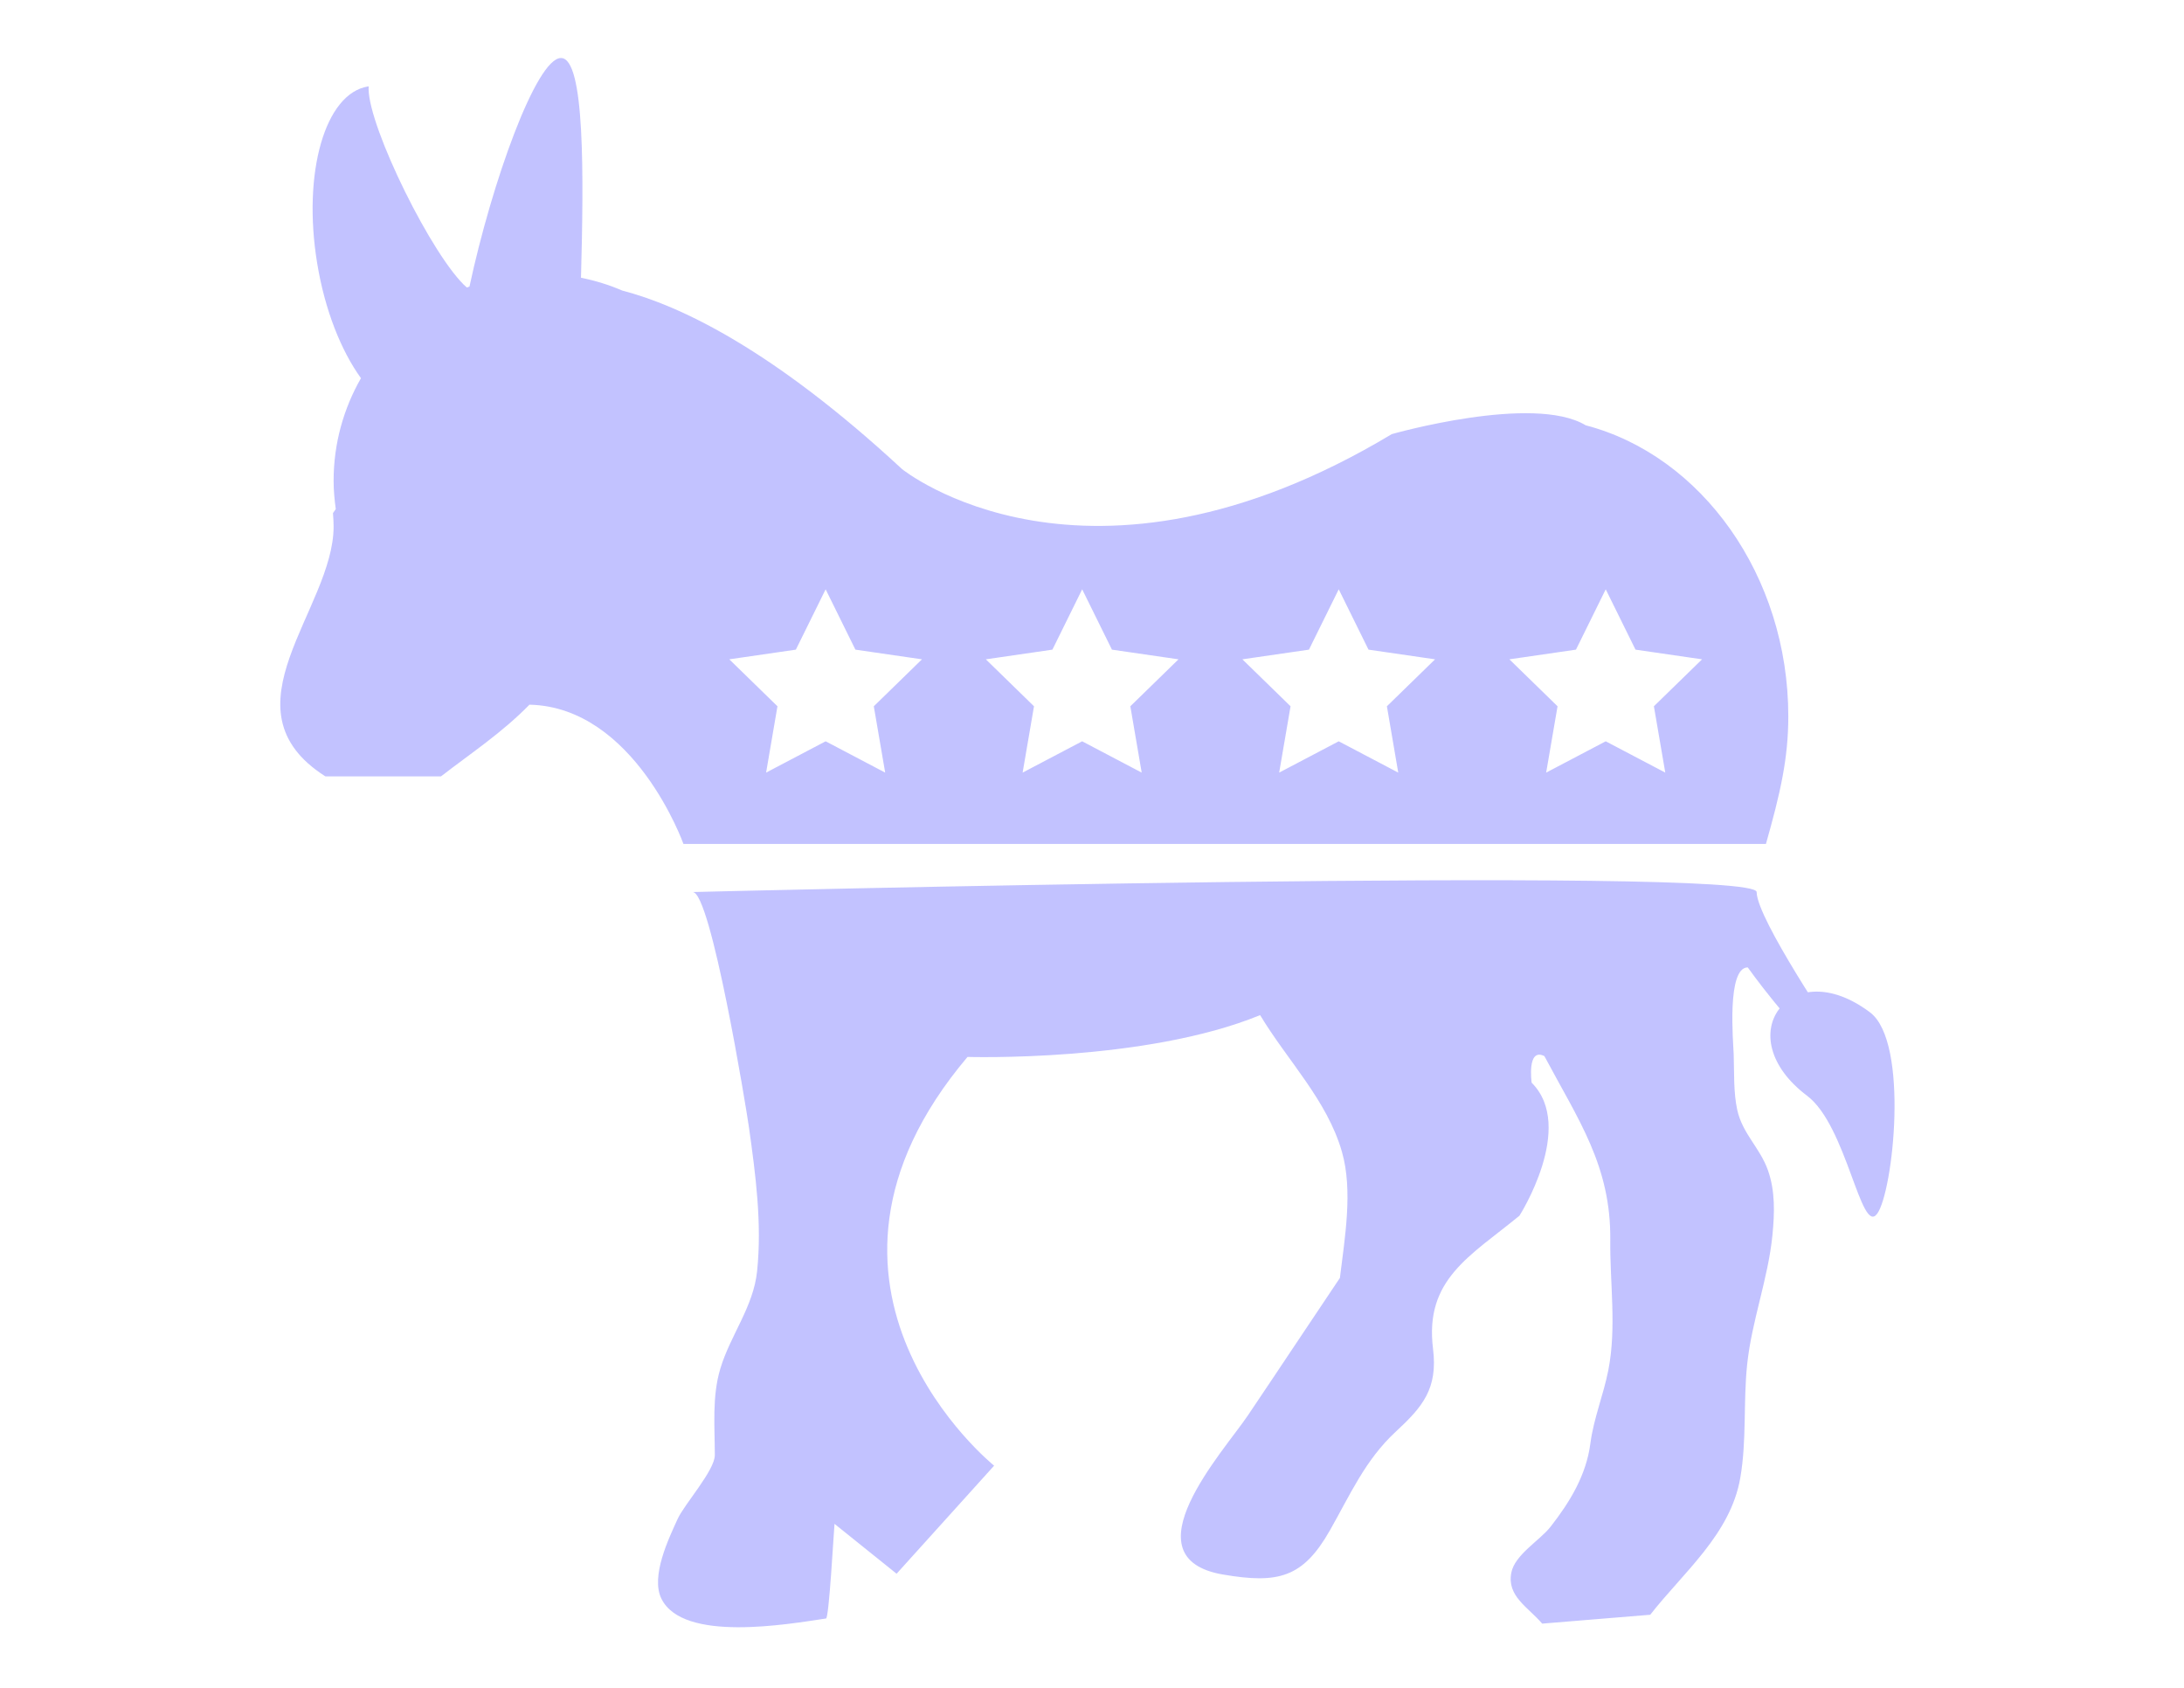 <?xml version="1.0" encoding="utf-8"?>
<!-- Generator: Adobe Illustrator 16.0.0, SVG Export Plug-In . SVG Version: 6.00 Build 0)  -->
<!DOCTYPE svg PUBLIC "-//W3C//DTD SVG 1.1//EN" "http://www.w3.org/Graphics/SVG/1.1/DTD/svg11.dtd">
<svg version="1.1" id="Layer_1" xmlns="http://www.w3.org/2000/svg" xmlns:xlink="http://www.w3.org/1999/xlink" x="0px" y="0px"
	 width="792px" height="612px" viewBox="0 0 792 612" enable-background="new 0 0 792 612" xml:space="preserve">
<path fill="#C2C2FF" d="M598.438,585.5c12.105-15.478,29.106-29.21,32.644-49.578c2.381-13.641,1.06-27.484,2.504-41.188
	c1.664-15.894,7.613-31.028,9.174-46.958c0.771-7.864,1.034-15.919-1.641-23.458c-2.883-8.146-9.247-13.25-11.132-21.897
	c-1.396-6.359-1.065-13.66-1.285-20.147c-0.147-4.217-2.596-31.493,5.098-31.493c0,0,16.083,22.509,25.729,28.936l6.432-4.015
	c0,0-28.935-42.608-28.935-52.253c0-9.627-384.373-0.043-385.842,0c6.609-0.159,19.443,78.366,20.416,85.312
	c2.417,17.21,4.762,34.823,2.95,52.204c-1.347,12.932-9.707,23.183-13.342,35.33c-3.036,10.135-1.989,20.845-1.989,31.316
	c0,5.545-11.041,17.81-13.477,23.14c-3.28,7.197-9.853,20.863-5.887,28.93c7.852,15.942,45.741,9.259,59.701,7.172
	c1.077-0.165,2.778-31.132,3.072-34.314l22.51,18.085l35.367-39.181c0,0-80.38-64.608-9.645-148.208
	c0,0,64.303,1.989,106.109-15.159c9.822,16.365,24.309,30.845,29.67,49.565c4.057,14.149,1.003,31.273-0.735,45.717
	c-11.187,16.622-22.233,33.354-33.445,49.964c-8.801,13.06-44.119,51.585-8.941,57.595c20.067,3.434,29.009,1.114,38.752-16.01
	c7.368-12.962,12.778-25.478,23.844-35.753c9.657-8.947,15.373-15.508,13.556-30.11c-3.14-25.153,13.482-33.568,31.341-48.238
	c0,0,20.502-32.147,4.424-48.231c0,0-1.805-12.864,4.621-9.639c12.301,23.14,24.162,39.737,23.893,66.708
	c-0.165,15.667,2.338,31.695-0.716,47.21c-1.751,8.916-5.318,17.466-6.493,26.487c-1.487,11.529-7.442,21.279-14.462,30.263
	c-3.893,4.97-12.993,10.129-14.229,16.702c-1.609,8.476,6.047,12.381,11.206,18.408"/>
<path fill="#C2C2FF" d="M678.156,367.09c14.309,10.796,8.379,65.301,2.534,73.061c-5.857,7.754-11.028-32.008-25.337-42.804
	c-14.321-10.808-16.059-23.659-10.215-31.42C650.996,358.167,663.842,356.301,678.156,367.09z"/>
<path fill="#C2C2FF" d="M575.041,154.212c-18.954-11.469-70.319,3.194-70.319,3.194c-110.999,66.604-177.596,12.687-177.596,12.687
	c-47.069-43.581-80.692-59.346-101.458-64.731c-4.761-2.05-9.773-3.617-14.981-4.645c0.998-36.995,1.45-79.683-7.252-79.683
	c-8.954,0-25.11,45.184-33.183,82.871c-0.318,0.116-0.643,0.232-0.961,0.349c-12.215-10.6-35.625-57.969-35.625-72.118
	c0-0.27,0.031-0.539,0.031-0.802c-0.085,0.012-0.171,0-0.257,0.012c-15.557,2.552-23.813,31.236-18.428,64.076
	c2.785,17.008,8.69,31.751,15.888,41.702c-6.279,10.973-9.92,23.648-9.92,37.198c0,3.488,0.324,6.897,0.783,10.263
	c-0.331,0.496-0.686,0.96-1.016,1.462c0.122,1.536,0.232,3.293,0.232,4.866c0.006,29.988-41.457,66.126-2.968,90.606h41.897
	c11.047-8.543,22.173-15.851,32.087-26.004C230.124,256.361,247.841,306,247.841,306H468.43h10.931h161.036
	c5.189-18.36,8.108-30.845,8.108-46.279C648.505,208.802,617.066,165.197,575.041,154.212z M321,280.143l-21.591-11.353
	l-21.592,11.353l4.119-24.052l-17.467-17.026l24.138-3.507l10.802-21.879l10.795,21.879l24.137,3.507l-17.466,17.026L321,280.143z
	 M414.023,280.143l-21.591-11.353l-21.591,11.353l4.125-24.052l-17.466-17.026l24.144-3.507l10.795-21.879l10.795,21.879
	l24.138,3.507l-17.467,17.026L414.023,280.143z M507.054,280.143l-21.585-11.353l-21.598,11.353l4.131-24.052l-17.473-17.026
	l24.144-3.507l10.802-21.879l10.796,21.879l24.137,3.507l-17.467,17.026L507.054,280.143z M603.891,280.143l-21.598-11.353
	l-21.598,11.353l4.131-24.052l-17.467-17.026l24.144-3.507l10.796-21.879l10.796,21.879l24.138,3.507l-17.467,17.026
	L603.891,280.143z"/>
</svg>
